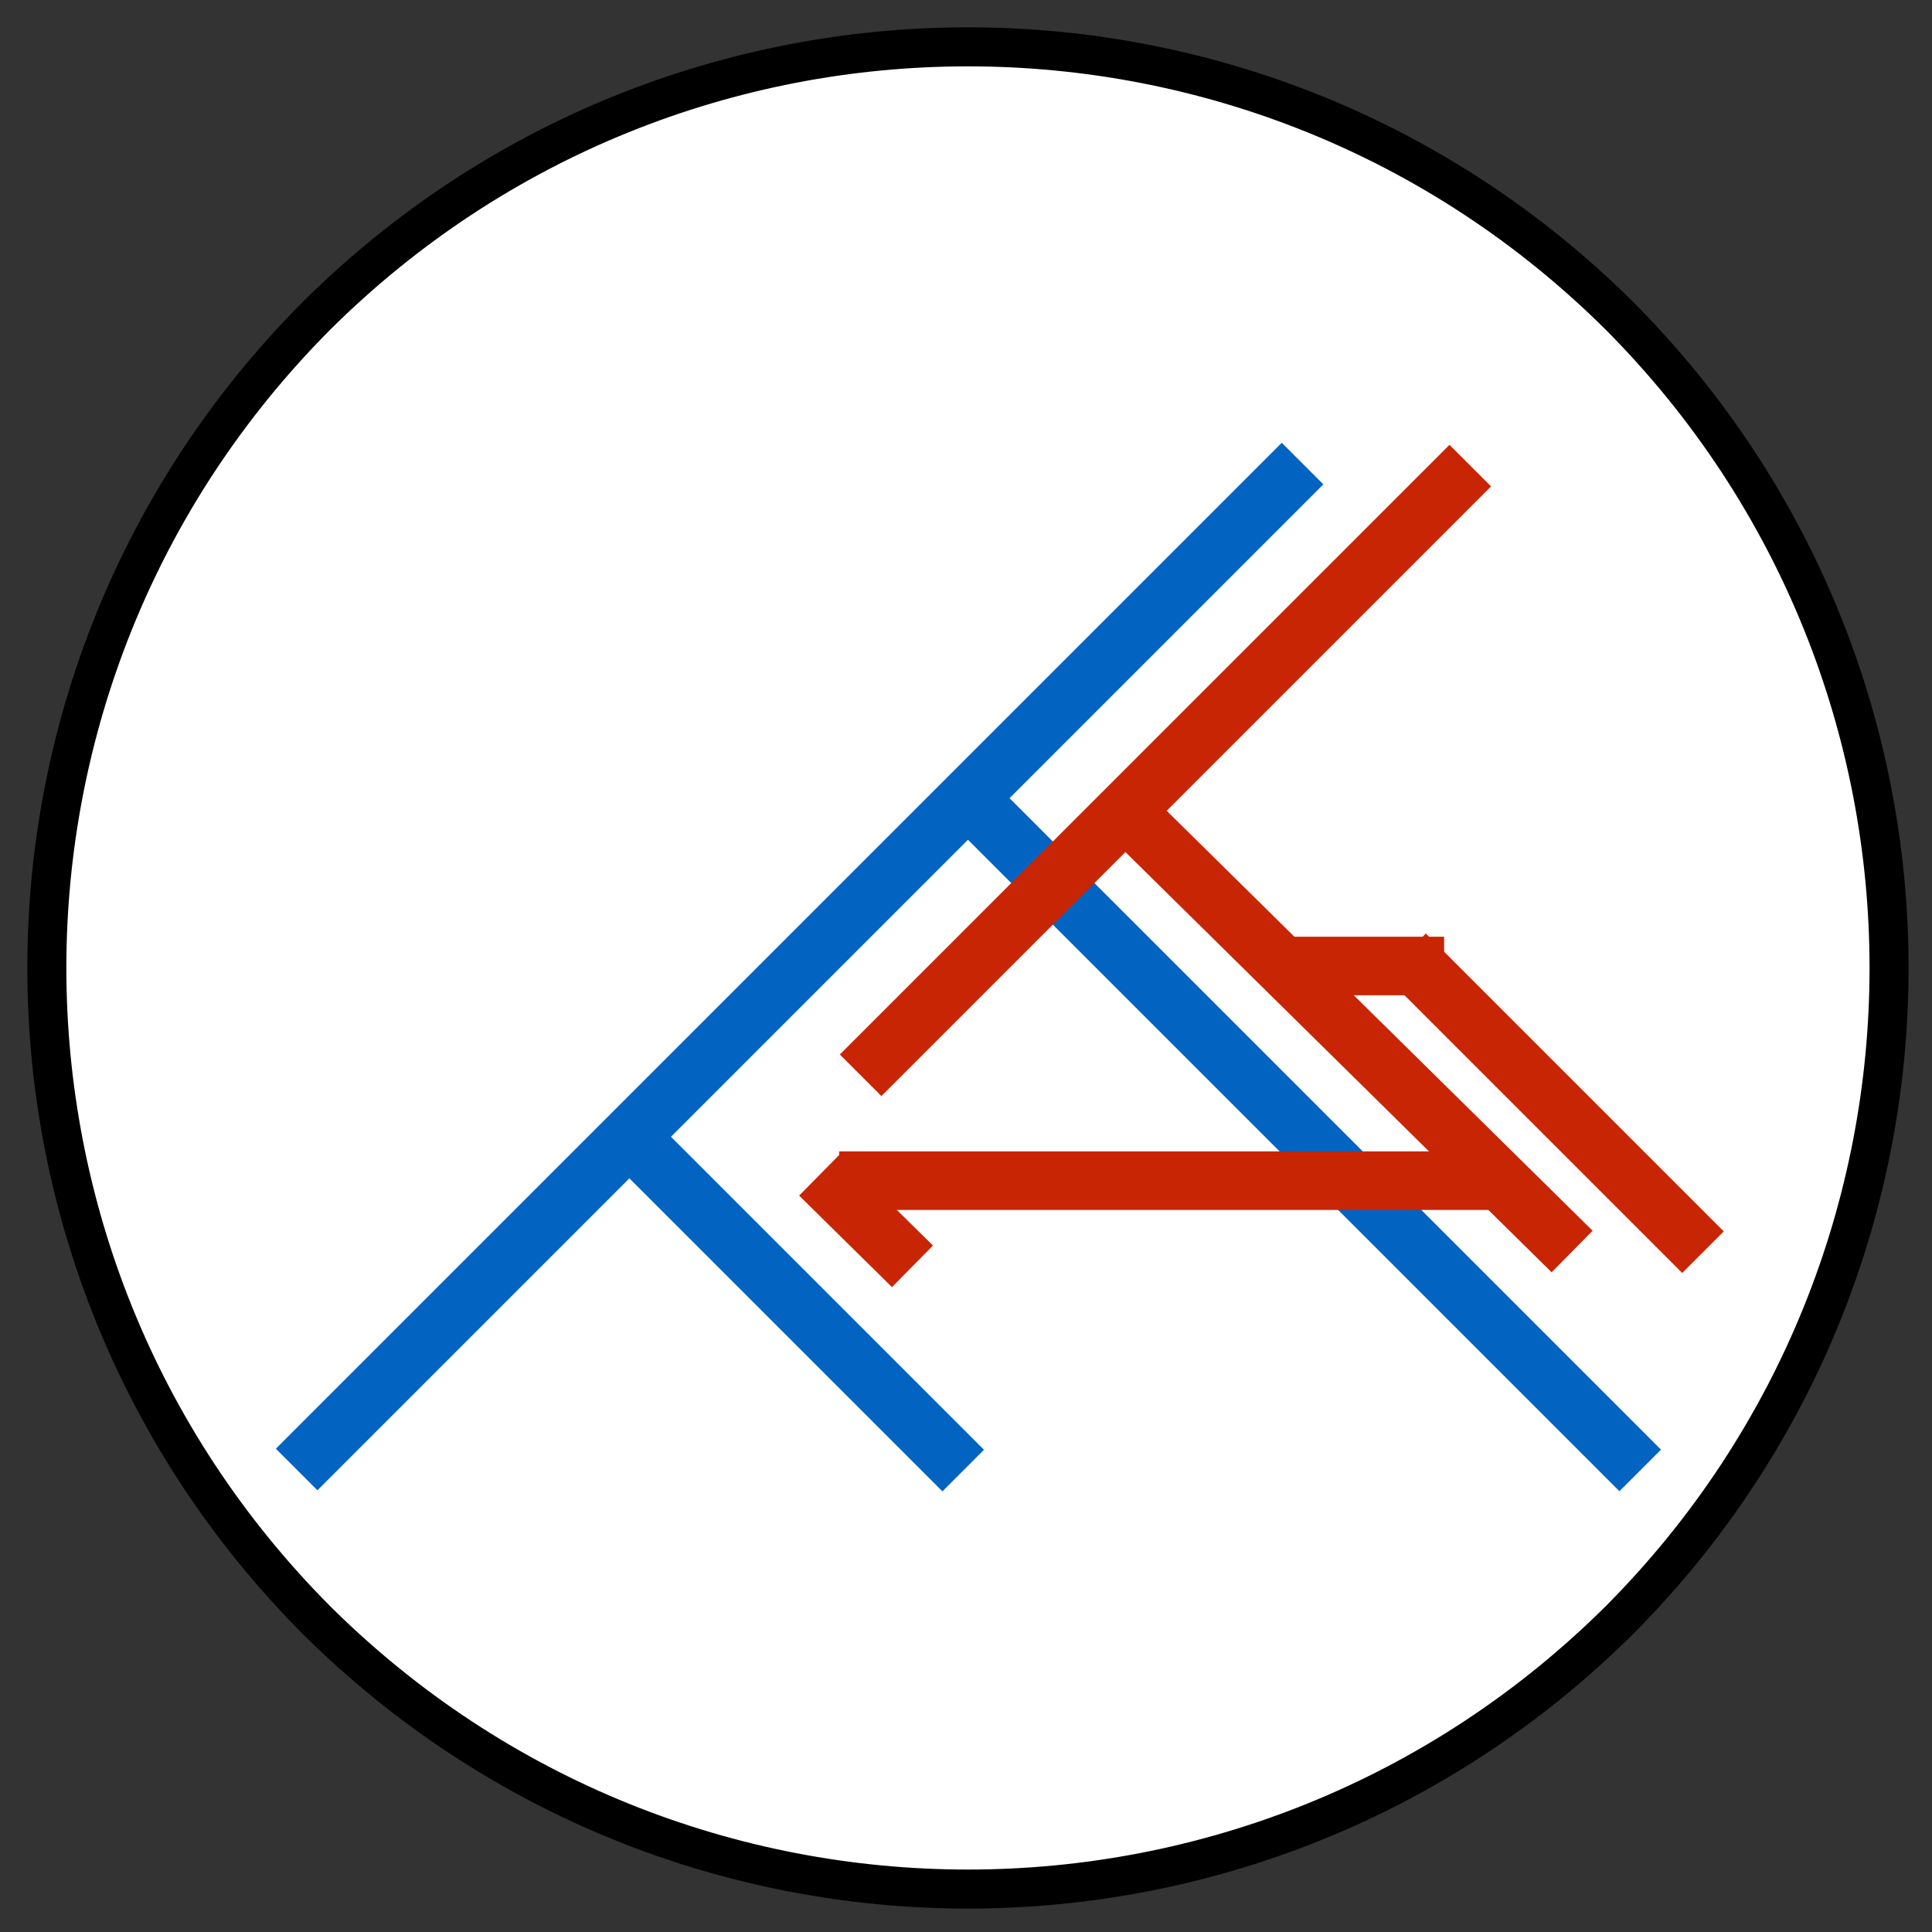 <?xml version="1.0" encoding="UTF-8" standalone="no"?><svg xmlns="http://www.w3.org/2000/svg" xmlns:xlink="http://www.w3.org/1999/xlink" clip-rule="evenodd" stroke-miterlimit="10" viewBox="0 0 99 99"><rect x="0" y="0" width="99" height="99" fill="#333333" stroke="none"/><desc>SVG generated by Keynote</desc><defs></defs><g transform="matrix(1.00, 0.00, -0.00, -1.00, 0.0, 99.0)"><g><clipPath id="clip0x6000012be420"><path d="M 0.4 0.2 L 98.8 0.2 L 98.8 98.6 L 0.4 98.6 Z M 0.4 0.2 "></path></clipPath><g clip-path="url(#clip0x6000012be420)"><path d="M 82.9 82.8 C 101.4 64.3 101.4 34.4 82.9 16.0 C 64.5 -2.4 34.6 -2.4 16.2 16.0 C -2.2 34.4 -2.2 64.3 16.2 82.8 C 34.6 101.2 64.5 101.2 82.9 82.8 Z M 82.9 82.8 " fill="#FEFFFE"></path><path d="M 80.6 13.8 C 99.0 32.3 99.0 62.1 80.6 80.6 C 62.1 99.0 32.3 99.0 13.8 80.6 C -4.6 62.1 -4.6 32.3 13.8 13.8 C 32.3 -4.6 62.1 -4.6 80.6 13.8 Z M 80.6 13.8 " fill="none" stroke="#000000" stroke-width="2.00" transform="matrix(1.00, 0.00, 0.00, -1.00, 2.4, 96.6)"></path></g></g><g><clipPath id="clip0x6000012bf2c0"><path d="M 12.7 24.8 L 65.5 77.5 L 69.0 74.0 L 16.3 21.2 Z M 12.7 24.8 "></path></clipPath><g clip-path="url(#clip0x6000012bf2c0)"><path d="M 0.0 0.0 L 72.6 0.0 " fill="none" stroke="#0264C0" stroke-width="3.00" transform="matrix(0.71, 0.71, 0.71, -0.71, 15.2, 23.7)"></path></g></g><g><clipPath id="clip0x6000012bf500"><path d="M 33.6 42.9 L 51.7 24.8 L 48.2 21.2 L 30.1 39.3 Z M 33.6 42.9 "></path></clipPath><g clip-path="url(#clip0x6000012bf500)"><path d="M 0.0 0.0 L 23.6 0.0 " fill="none" stroke="#0264C0" stroke-width="3.00" transform="matrix(0.71, -0.71, -0.71, -0.71, 32.6, 40.4)"></path></g></g><g><clipPath id="clip0x6000012bf740"><path d="M 50.5 60.7 L 86.4 24.8 L 82.8 21.3 L 46.9 57.2 Z M 50.5 60.7 "></path></clipPath><g clip-path="url(#clip0x6000012bf740)"><path d="M 0.0 0.0 L 48.8 0.0 " fill="none" stroke="#0264C0" stroke-width="3.00" transform="matrix(0.71, -0.71, -0.71, -0.71, 49.4, 58.3)"></path></g></g><g><clipPath id="clip0x6000012bf980"><path d="M 41.6 45.0 L 74.2 77.5 L 77.7 74.0 L 45.2 41.4 Z M 41.6 45.0 "></path></clipPath><g clip-path="url(#clip0x6000012bf980)"><path d="M 0.0 0.0 L 44.0 0.0 " fill="none" stroke="#C82505" stroke-width="3.00" transform="matrix(0.71, 0.71, 0.71, -0.71, 44.1, 43.9)"></path></g></g><g><clipPath id="clip0x6000012bfbc0"><path d="M 58.2 60.3 L 83.1 35.9 L 79.6 32.3 L 54.7 56.8 Z M 58.2 60.3 "></path></clipPath><g clip-path="url(#clip0x6000012bfbc0)"><path d="M 0.0 0.0 L 32.9 0.0 " fill="none" stroke="#C82505" stroke-width="3.00" transform="matrix(0.71, -0.70, -0.70, -0.71, 57.2, 57.9)"></path></g></g><g><clipPath id="clip0x6000012bfe00"><path d="M 41.9 41.0 L 78.2 41.0 L 78.2 36.0 L 41.9 36.0 Z M 41.9 41.0 "></path></clipPath><g clip-path="url(#clip0x6000012bfe00)"><path d="M 0.1 0.0 L 34.1 0.0 " fill="none" stroke="#C82505" stroke-width="3.00" transform="matrix(1.00, 0.00, 0.00, -1.00, 42.9, 38.5)"></path></g></g><g><clipPath id="clip0x6000014a0060"><path d="M 65.2 46.8 L 74.6 46.8 L 74.6 51.8 L 65.2 51.8 Z M 65.2 46.8 "></path></clipPath><g clip-path="url(#clip0x6000014a0060)"><path d="M -0.2 -0.2 L 7.8 -0.2 " fill="none" stroke="#C82505" stroke-width="3.00" transform="matrix(1.00, 0.00, 0.00, -1.00, 66.2, 49.3)"></path></g></g><g><clipPath id="clip0x6000014a02a0"><path d="M 73.1 52.5 L 89.7 35.9 L 86.2 32.4 L 69.6 49.0 Z M 73.1 52.5 "></path></clipPath><g clip-path="url(#clip0x6000014a02a0)"><path d="M 0.0 0.0 L 21.5 0.0 " fill="none" stroke="#C82505" stroke-width="3.00" transform="matrix(0.71, -0.71, -0.71, -0.71, 72.0, 50.1)"></path></g></g><g><clipPath id="clip0x6000014a04e0"><path d="M 43.0 41.3 L 49.2 35.1 L 45.7 31.6 L 39.5 37.7 Z M 43.0 41.3 "></path></clipPath><g clip-path="url(#clip0x6000014a04e0)"><path d="M 0.0 0.0 L 6.7 0.0 " fill="none" stroke="#C82505" stroke-width="3.00" transform="matrix(0.71, -0.70, -0.70, -0.71, 42.0, 38.8)"></path></g></g></g></svg>